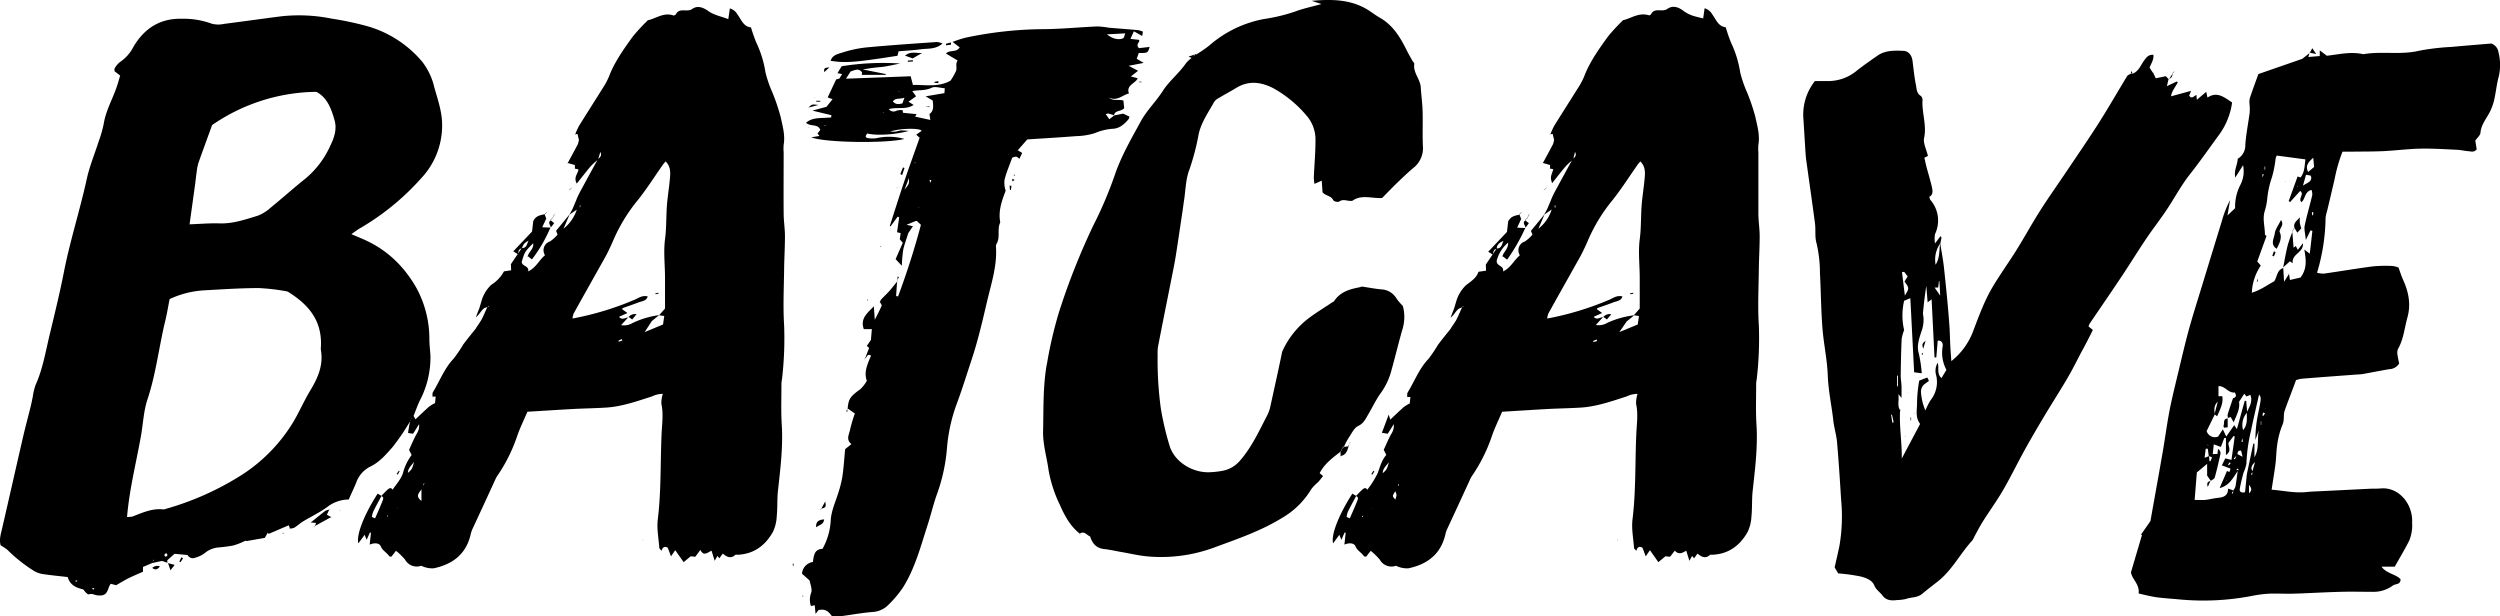 <svg id="Layer_1" data-name="Layer 1" xmlns="http://www.w3.org/2000/svg" viewBox="0 0 656.6 161.91"><title>batcave</title><path d="M135.08,171.56a58.48,58.48,0,0,1-4.59,6.72c-1.66,1.85-3.29,3.83-5.7,5a7.49,7.49,0,0,0-3.74,4.13c-.6,1.53-1.34,3-2,4.56a9.36,9.36,0,0,0-5.8,2.08c-1.93,1.38-4.11,2.41-6.15,3.64-.82.5-1.54,1.17-2.35,1.68a3.47,3.47,0,0,1-1.17.24l.06.06-.35-.93L98,201l-.22-.33L97,202.05l-4.87.85c-.06,0-.16-.14-.2-.12a17.76,17.76,0,0,1-3.31,1.29c-1.23.22-2.5.39-3.77.49a6.5,6.5,0,0,0-3.37,1.28,7,7,0,0,1-2.76,1.41,1.54,1.54,0,0,1-2-.7l-3.42-.32-1.9,1.68,0,.75.06-.06L70,208.1l-2.48.54,0-.63h.37l-.07-.26-.22.31c0,.06-.14.13-.13.18a1.49,1.49,0,0,0,.14.33L65,209.69v1.25c-1.22.54-2.5,1.07-3.74,1.68-1,.48-1.91,1.07-3.31,1.86l-1.4-.37a3.54,3.54,0,0,0-.47.78c-.61,2-1.22,2.46-3.15,2.24-.69-.08-1.27-.56-2.12-.25-.34.13-1.06-.73-1.48-1.29-1.86-.43-3.51-1.14-4.09-3.25-2.22-.26-4.44-.47-6.64-.8a6.51,6.51,0,0,1-2.27-.84,39.83,39.83,0,0,1-6.92-5.5A13.15,13.15,0,0,0,27.61,204c-.42-1.61.08-3,.41-4.49,1.87-8.09,3.69-16.2,5.56-24.29.62-2.67,1.36-5.31,2-8,.18-.72.31-1.46.47-2.19a16,16,0,0,1,.74-3.14c1.87-4.13,2.6-8.57,3.64-12.93,1.33-5.57,2.71-11.14,3.81-16.76,1.62-8.24,4.21-16.23,6-24.42.74-3.38,2.1-6.62,3.15-9.93a31.21,31.21,0,0,0,1.3-4.54c.56-3.59,2.45-6.69,3.54-10.08.28-.85.51-1.72.78-2.6L57.55,79.5c0-.25-.1-.57,0-.73a5.53,5.53,0,0,1,1.38-1.67,10.76,10.76,0,0,0,3.59-4.06c2.85-4.83,7-7.48,12.69-7.33A21.47,21.47,0,0,1,83.06,67a6.67,6.67,0,0,0,3.19.06c5-.64,10.05-1.35,15.08-2a43.12,43.12,0,0,1,13.16.6,84.53,84.53,0,0,1,9,1.88A29.35,29.35,0,0,1,138.35,77a17.37,17.37,0,0,1,3.16,6.69c.91,3.26,2.07,6.44,2.06,9.93a20.18,20.18,0,0,1-5.52,14,65.68,65.68,0,0,1-16,13.08c-.7.4-1.35.91-2.31,1.57,1.82.8,3.36,1.39,4.81,2.14A28.08,28.08,0,0,1,133,131a33,33,0,0,1,3.73,5.24,28,28,0,0,1,3.49,13.56c0,1.48.21,3,.28,4.45A24.27,24.27,0,0,1,137.7,166c-.64,1.34-1.12,2.75-1.67,4.13l.06,0-.5.49-.07.09-.5,1Zm-74.27,25a5.52,5.52,0,0,0,1.46-.13c2.61-1,5.16-2.19,8.07-1.86a2,2,0,0,0,.73-.16,75.44,75.44,0,0,0,18.67-8.15,43,43,0,0,0,14.86-14.85c1.54-2.65,2.78-5.48,4.36-8.11,2-3.29,3.45-6.64,2.77-10.59a3.36,3.36,0,0,1,0-.75c.41-7.18-3.49-11.28-8.43-14.42a1.77,1.77,0,0,0-.7-.27,54.46,54.46,0,0,0-7.17-.83c-4.81,0-9.62.33-14.43.6a24.69,24.69,0,0,0-9,2.29c-.4,2-.72,4-1.19,5.9-1.65,6.86-2.42,13.9-4.69,20.64-1,3.11-1.1,6.54-1.72,9.8C63.16,182.56,61.42,189.38,60.82,196.56Zm22.37-103c-1.19,3.3-2.43,6.65-3.61,10a13.44,13.44,0,0,0-.47,2.44c-.16,1-.26,2.1-.4,3.15-.49,3.59-1,7.18-1.46,10.55,2.74-.1,5.3-.33,7.86-.25,3.51.12,6.72-1,10-2a10.65,10.65,0,0,0,3.35-2.06c3.1-2.52,6.07-5.19,9.19-7.68a24,24,0,0,0,6.56-8.66c1-2,1.76-4.31,1.16-6.53-.84-3.1-2-6.2-4.85-7.62A49.06,49.06,0,0,0,83.18,93.61ZM71.1,206c-.23.25-.48.39-.48.54s.21.33.33.5c.17-.13.42-.23.47-.4S71.26,206.28,71.1,206Zm-18.83,9.38a2.84,2.84,0,0,0-.45-.17s-.11.11-.16.17c.11.08.21.22.32.23S52.17,215.45,52.27,215.36Zm-4.92-1.77.39-.2s0-.16-.08-.16a2.59,2.59,0,0,0-.39,0Z" transform="translate(-27.45 -60.78)"/><path d="M172,120.59a38.79,38.79,0,0,1-4.84,8.32L166,128l.07.07c.24-1.17,1.61-1.89,1.42-3.4-2.2,2.2-2.2,2.2-3,4.83-.06,1.29,2,1,1.68,2.57,2.07-1,2.84-2.94,4.42-4.26a2.41,2.41,0,0,1,1.3-3.61,10,10,0,0,0,2-1.8l-.39-1,3.59-4.37-1.64,3.81a10.49,10.49,0,0,0,3.49-5L177,117.16c.35-.64.73-1.27,1-1.92s.69-1.62,1-2.43c.27-.6.55-1.19.86-1.76q2.29-4.22,4.6-8.44c.56-.48,1.15-.95.66-1.92l-.6,2a19.22,19.22,0,0,0-1.89,1.71c-1.21,1.42-2.34,2.9-3.7,4.59-.92-1.64.32-2.57.45-3.71l-1-.24.06.06,0-1,.2-.31-.16.35-2-.57.06.06c.88-1.63,1.78-3.26,2.64-4.91a5.31,5.31,0,0,0,.3-1.12l.2-.3-.15.35-.41-1.69-.67.1.06.05a17.59,17.59,0,0,1,1-2.24c2-3.25,4.08-6.46,6.09-9.7a19.55,19.55,0,0,0,1.79-3.28c1.47-3.87,3.86-7.17,6.23-10.48a49.58,49.58,0,0,1,4-4.32c2-.37,4.18-2.21,6.8-1.21.25-.15.47-.2.53-.32.92-1.9,2.92-.45,4.27-1.41s2.78-.52,4.27.54,3.33,1.38,5.24,2.12l.41-2.82a3.37,3.37,0,0,1,2,1.59c1,1.34,1.55,3.19,3.55,3.4A39.48,39.48,0,0,0,226.1,72a28.09,28.09,0,0,1,2.39,7.77,31.35,31.35,0,0,0,1.85,5.36,53.46,53.46,0,0,1,2.14,6.36c.51,2.39,1.23,4.8.79,7.32a11.85,11.85,0,0,0,0,2c0,5.32-.05,10.64,0,16,0,2,.34,4,.34,6,0,2.89-.18,5.78-.22,8.67-.06,4.9-.31,9.82,0,14.71a91.87,91.87,0,0,1-.5,13.7c-.05.58-.2,1.15-.2,1.73,0,3.56-.14,7.13.08,10.68.37,5.86-.37,11.63-1,17.42-.24,2.22-.09,4.49-.32,6.71a10.57,10.57,0,0,1-1,4.05c-2,3.56-5,5.82-9.26,6-.22,0-.51-.06-.64.05-1.18,1.07-2.23.53-3.26-.36l-.91,1.24-.51-.61-.72,1.26-.82-2.64c-1,.4-2,1.62-2.94-.21L210.07,207l-1.22-.11L207,208.42l-2.21-3.14-1.11,1.62-.84-2.25c-.78-.45-1.34-.27-1.64.81-.25-.33-.57-.56-.59-.81-.18-2.48-.69-5-.4-7.44.92-7.47.66-15,1-22.45.11-2.64.53-5.27-.06-7.93a8,8,0,0,1,.38-2.6,6.55,6.55,0,0,0-2.86.67c-4,1.28-7.89,2.67-12.08,2.93-2.82.18-5.65.21-8.47.36-4.05.22-8.1.49-12.15.73-.95,2.23-2,4.33-2.73,6.51A42.72,42.72,0,0,1,158,185.86a5.64,5.64,0,0,0-.47.88q-3,6.56-6.06,13.12a7.75,7.75,0,0,0-.44,1.42c-1.23,5.12-4.8,7.74-9.68,8.76a6.55,6.55,0,0,1-3.26-.67,3.5,3.5,0,0,1-4.26-1.62,17.07,17.07,0,0,0-2.38-2.31L130.24,207c-.27-.07-.5-.05-.57-.15-.62-.95-1.73-1.41-2.21-2.58-.36-.89-1.64-1-2.92-.45l.34-3.1-.28-.08-.85,1.92-.53-1.32-1.64,2.25c-.59-2.23,1.46-7.45,5.06-13.07l1,.62c-.73,1.38-1.49,2.74-2.18,4.14a6.36,6.36,0,0,0-.34,1.4l-.16.14.1-.19.9.39c.69-1.58,1.38-3.12,2-4.68.18-.44.3-1-.41-1.16.63-.63,1.22-1.31,1.9-1.87.4-.32.91-.35,1.12.33l-.08.16v-.22c1-1.46,2.25-2.81,2.78-4.41a13.94,13.94,0,0,1,2.29-4.79l-.68-1.35c.55-1.18,1.17-2.68,1.94-4.1a4,4,0,0,0,.69-2.8l.23-.11-.16.18-1.65,2.6-1.32-.21.5-3-.06.07.5-1,.07-.09.5-.49-.06,0,.55,1-.12.12.06-.17c1.2-1.12,2.38-2.27,3.61-3.36a10.31,10.31,0,0,1,1.55-.93l.17-1.7H141l.05,0c0-.41-.07-.89.12-1.2,1.81-2.94,3-6.25,5.47-8.82a35.81,35.81,0,0,0,2.47-3.66c1.11-1.5,2.31-2.94,3.47-4.4l0,.23-.1-.16c.49-.74,1-1.44,1.45-2.22.57-1.08,1-2.21,1.54-3.31l.36-.12-.17-.2-.12.38c-1.51.07-1.76,1.61-3.11,2.65.36-.95.55-1.49.77-2,.3-.74.47-1.54.71-2.25a9.11,9.11,0,0,1,2.59-4.29,9.46,9.46,0,0,0,3.31-3.52l1.89-.28-.07-1.6,1.84-2.73,1-1.5c1.44,0,1.36-1.24,1.84-2-1.26.78-1.26.78-1.8,2.07-.89.15-.91.86-1,1.54l-1.25-.76,4.93-5.2.32-2.76c.73-1.44,1.9-1.53,3-1.79l-.06-.06.47,1.2-1.06,2.28,2.21.11Zm-22.47,33-.1.16,0-.23.23-.14Zm-15,31.43c1.13-1,1.13-1,1.67-2.93-.91,1.16-1.66,1.83-1.62,3l-.2.32Zm66.11-41.54-2,1.63L196.76,148l4.83-2,.32-2.23-1.36-.19,1.56-1.76c0-2.56,0-5.29,0-8,0-3.4-.43-6.85,0-10.19.41-3.06.27-6.1.52-9.14.18-2.15.53-4.29.73-6.43.16-1.69.38-3.43-1.1-4.89-.29.35-.51.59-.7.85-2.19,3.12-4.24,6.36-6.61,9.34a44.09,44.09,0,0,0-6.34,10.33c-.45,1.07-.94,2.13-1.45,3.17s-.93,1.76-1.42,2.63c-2.55,4.55-5.11,9.09-7.64,13.65a5.27,5.27,0,0,0-.29,1.3,78.33,78.33,0,0,0,16.46-5c1-.47,2-1.17,3.29-.79l0,0c-.34,1.17-1.45,1.2-2.33,1.53-1.39.53-2.8,1-4.2,1.51-.09,0-.13.21-.18.3l1.39,1-2.21,1c.8,1,1.68.18,2.53.15l-.05-.08-1.93,2.11a4.31,4.31,0,0,0,3-.55A23.57,23.57,0,0,1,200.64,143.53Zm-62.5,48.81v-3C137.36,190.43,136.56,191.1,138.14,192.35Zm52.77-42.07-.16-.39-.88.43.11.27Zm-52,37.4c-.17.21-.25.26-.25.31a2.2,2.2,0,0,0,.09.38Zm40.76-72.41.16,0,.06-.55-.16,0C179.75,114.91,179.73,115.09,179.71,115.27Zm-47.93,79.18.08-.12-.13,0Zm-2.35,1.91-.13-.18c-.05.05-.14.11-.14.16s.08.12.12.18Z" transform="translate(-27.45 -60.78)"/><path d="M440.62,102.67a19.22,19.22,0,0,0-1.89,1.71c-1.21,1.42-2.34,2.9-3.64,4.52-.45-1.51-.45-1.51.34-3.65l-.93-.22.06.06,0-1,.2-.31-.16.35-2-.57.06.06c.88-1.63,1.78-3.26,2.64-4.91a5.31,5.31,0,0,0,.3-1.12l.2-.3-.15.35-.41-1.69-.67.1.06.05a17.59,17.59,0,0,1,1-2.24c2-3.25,4.08-6.46,6.09-9.7a19.54,19.54,0,0,0,1.79-3.28c1.47-3.87,3.86-7.17,6.23-10.48a49.5,49.5,0,0,1,4-4.32c2-.41,4.2-2.17,6.86-1.25.2-.12.41-.17.47-.29.92-1.9,2.92-.45,4.27-1.41s2.83-.61,4.28.53A8.65,8.65,0,0,0,472,64.89c.84.28,1.72.46,2.77.73l.38-2.67a3.37,3.37,0,0,1,2,1.59c1,1.34,1.55,3.19,3.55,3.4A39.48,39.48,0,0,0,482.1,72a28.09,28.09,0,0,1,2.39,7.77,31.35,31.35,0,0,0,1.85,5.36,53.47,53.47,0,0,1,2.14,6.36c.51,2.39,1.23,4.8.79,7.32a11.84,11.84,0,0,0,0,2c0,5.32,0,10.64,0,16,0,2,.34,4,.34,6,0,2.89-.18,5.78-.22,8.67-.06,4.9-.31,9.82,0,14.71a91.85,91.85,0,0,1-.5,13.7c-.05.58-.2,1.15-.2,1.73,0,3.56-.14,7.13.08,10.68.37,5.86-.37,11.63-1,17.42-.24,2.22-.09,4.49-.32,6.71a10.57,10.57,0,0,1-1,4.05c-2,3.56-5,5.82-9.26,6-.22,0-.51-.06-.64.05-1.18,1.07-2.23.53-3.26-.36l-.91,1.24-.51-.61-.72,1.26-.83-2.66c-.95.62-2,1.16-3,0L466.07,207l-1.22-.11L463,208.42l-2.21-3.14-1.11,1.62-.84-2.25c-.78-.45-1.34-.27-1.64.81-.25-.33-.57-.56-.59-.81-.18-2.48-.69-5-.4-7.44.92-7.47.66-15,1-22.45.11-2.64.53-5.27-.06-7.93a8,8,0,0,1,.38-2.6,6.55,6.55,0,0,0-2.86.67c-4,1.28-7.89,2.67-12.08,2.93-2.82.18-5.65.21-8.47.36-4.05.22-8.1.49-12.15.73-.95,2.23-2,4.33-2.73,6.51A42.72,42.72,0,0,1,414,185.86a5.65,5.65,0,0,0-.47.88q-3,6.56-6.06,13.12a7.75,7.75,0,0,0-.44,1.42c-1.23,5.12-4.8,7.74-9.68,8.76a6.54,6.54,0,0,1-3.26-.67,3.5,3.5,0,0,1-4.26-1.62,17.09,17.09,0,0,0-2.38-2.3L386.24,207c-.27-.07-.5-.05-.57-.15-.62-.95-1.73-1.41-2.21-2.58-.36-.89-1.64-1-2.92-.45l.34-3.1-.28-.08-.85,1.92-.53-1.32-1.64,2.25c-.59-2.23,1.46-7.45,5.06-13.07l1,.62c-.73,1.38-1.49,2.74-2.18,4.14a6.37,6.37,0,0,0-.34,1.4l-.16.14.1-.19.9.39c.69-1.58,1.38-3.12,2-4.68.18-.44.3-1-.41-1.16.63-.63,1.22-1.31,1.9-1.87.4-.32.91-.35,1.12.33l-.08.16v-.22a24.56,24.56,0,0,0,2.79-4.41c.62-1.64,1-3.37,2.27-4.8l-.68-1.35c.55-1.18,1.17-2.68,1.94-4.1a4,4,0,0,0,.69-2.8l.23-.11-.16.18-1.65,2.61-1.53-.25,1.79-4.78.43,1.41-.12.12.06-.17c1.2-1.12,2.38-2.27,3.61-3.36a10.31,10.31,0,0,1,1.55-.93l.17-1.7H397l.05,0c0-.41-.07-.89.12-1.2,1.81-2.94,3-6.25,5.47-8.82a35.81,35.81,0,0,0,2.47-3.66c1.11-1.5,2.31-2.94,3.47-4.4l0,.23-.1-.16c.49-.74,1-1.44,1.45-2.22.57-1.08,1-2.21,1.54-3.31l.36-.12-.17-.2-.12.38c-1.51.07-1.76,1.61-3.11,2.65.36-.95.55-1.49.77-2,.3-.74.47-1.54.71-2.25a9.41,9.41,0,0,1,2.59-4.29c1.29-1,2.7-1.83,3.25-3.51l2-.29-.07-1.6,1.84-2.73,1-1.5c1.44,0,1.36-1.24,1.82-2-.95.41-1.78.92-1.78,2.08-.89.15-.91.86-1,1.54l-1.25-.76,4.93-5.2.32-2.76c.73-1.44,1.9-1.53,3-1.79l-.06-.06.47,1.2-1.05,2.28,2.22.11-.07-.06a48.78,48.78,0,0,1-4.79,8.36L422,128l.07.07c.26-1.16,1.56-1.91,1.47-3.57a9.2,9.2,0,0,0-3,4.76c-.07,1.54,2,1.2,1.67,2.82,2.07-1,2.84-2.94,4.42-4.26a2.41,2.41,0,0,1,1.3-3.61,10,10,0,0,0,2-1.8l-.39-1,3.59-4.37-1.64,3.81a10.19,10.19,0,0,0,3.49-5.05L433,117.16c.35-.64.73-1.27,1-1.92s.69-1.62,1-2.43c.27-.6.55-1.19.86-1.76q2.29-4.22,4.6-8.44c.56-.48,1.15-.95.66-1.93Zm-35.06,51-.1.16,0-.23.23-.14Zm-15,31.43c1.13-1,1.13-1,1.67-2.93-.91,1.16-1.66,1.83-1.62,3l-.2.32Zm58-41-.05-.08-1.93,2.11a4.31,4.31,0,0,0,3-.55,23.57,23.57,0,0,1,7.09-2l-2,1.63L452.76,148l4.83-2,.32-2.23-1.36-.19,1.56-1.76c0-2.56,0-5.29,0-8,0-3.4-.43-6.85,0-10.19.41-3.06.27-6.1.52-9.14.17-2.15.53-4.29.73-6.43.16-1.69.38-3.43-1.1-4.89-.29.35-.51.59-.7.85-2.19,3.12-4.24,6.36-6.61,9.34a44.09,44.09,0,0,0-6.34,10.33c-.45,1.07-.94,2.13-1.45,3.17s-.93,1.76-1.42,2.63c-2.55,4.55-5.11,9.09-7.64,13.65a5.27,5.27,0,0,0-.29,1.3,78.33,78.33,0,0,0,16.46-5c1-.47,2-1.17,3.29-.79l0,0c-.34,1.17-1.45,1.2-2.33,1.53-1.39.53-2.8,1-4.2,1.51-.09,0-.13.21-.18.3l1.39,1-2.22,1C446.79,144.94,447.68,144.09,448.52,144.06Zm-54.64,47.88c.4-1.19.4-1.19,0-2.19C393.09,191.07,393.09,191.07,393.88,191.94Zm53-41.62-.14-.42-.92.4.09.27Zm-52.17,38.06h.13v-.55h-.13Zm41.18-73.71h-.15v.54H436Zm-48.14,79.79.08-.12-.13,0Zm-2.51,2.06c.05,0,.14-.1.15-.15s-.08-.12-.12-.18-.14.1-.14.16S385.24,196.46,385.27,196.51Z" transform="translate(-27.45 -60.78)"/><path d="M587.56,80.13c1.61-.62,2.11-2.21,3-3.43.6-.79,1.1-1.63,2.46-1.52.15,1.24-.56,2.19-1,3.38l1,1.52.05.05.58,1.21,2.64-.55.78.85-.07-.07-.44,1.84,2.59-1.23.29.25c-.48.8-1,1.59-1.43,2.42a6.79,6.79,0,0,0-.39,1.31l-.06-.06,5.36-1.46-.51,1.25c.65,1,1.23.16,1.89-.19l.13,1.29,2.46-2.09.33,1.52c2.49-1.71,4.35-.13,6.47,1.27A18.61,18.61,0,0,1,610.4,96c-2.6,3.53-5.09,7.14-7.81,10.58-2.17,2.76-3.82,5.82-5.72,8.74s-3.86,5.37-5.71,8.11c-2.18,3.23-4.22,6.56-6.38,9.81-2.8,4.2-5.67,8.36-8.5,12.54a4.16,4.16,0,0,0-.3.73l1.14.93c-1,2-2,4-3.08,5.92-1.15,2.2-2.25,4.43-3.5,6.57-2,3.43-4.16,6.77-6.2,10.18-1.79,3-3.55,6-5.24,9.06-1.88,3.4-3.57,6.92-5.53,10.28-1.66,2.86-3.61,5.55-5.38,8.35-.79,1.26-1.46,2.59-2.18,3.89a5.43,5.43,0,0,1-.6,1.09c-3.09,3.35-5.16,7.56-8.75,10.49-1.41,1.15-2.89,2.21-4.27,3.4s-2.92.88-4.35,1.42a11.3,11.3,0,0,1-2.39.29c-1.48.21-2.87.08-3.81-1.22-.66-.91-1.65-1.45-2.13-2.63-.57-1.4-2.21-2-3.58-2.34a46.1,46.1,0,0,0-5.89-.81l-.94-1.57c.45-2,.89-3.86,1.27-5.73A45.8,45.8,0,0,0,511,192c-.31-5-.63-10.08-1.07-15.1-.18-2-.81-3.9-1-5.88-.45-3.86-1.28-7.65-1.43-11.57-.15-4.2-1.09-8.37-1.41-12.57-.37-4.8-.39-9.62-.65-14.43a34.09,34.09,0,0,0-.91-7.85c-.47-1.61-.17-3.43-.39-5.13-.73-5.59-1.55-11.17-2.32-16.76-.11-.82-.16-1.65-.21-2.47-.17-2.65-.33-5.3-.49-7.95a14.19,14.19,0,0,1,3-10.22c1.2,0,2.44,0,3.68,0a11.76,11.76,0,0,0,7.52-2.9c1.7-1.31,3.47-2.55,5.24-3.78,2-1.41,4.41-1.35,6.73-1.26,1.45.05,2.27,1.14,2.47,2.68.27,2.12.47,4.25.9,6.33.2,1,.15,2.18,1.29,2.84a1.43,1.43,0,0,1,.43,1.13c-.2,3.31,1.14,6.51.42,9.91-.29,1.37.61,3,1,4.73l-.93.44c.18.81.35,1.67.58,2.53.48,1.82,1.06,3.62,1.45,5.46.17.82.24,1.79-.74,2.29a3.06,3.06,0,0,0,.28.8,8.28,8.28,0,0,1,1.22,9,7.38,7.38,0,0,0,0,2.45l1.45-1.91c.11.17.25.29.24.38-.07.49-.18,1-.27,1.46a7.39,7.39,0,0,0-1.26,5.66c1.18-1.9.9-3.88,1.2-5.71.34,2.17.76,4.34,1,6.52.51,4.77,1,9.55,1.36,14.34.18,2.07.19,4.15.3,6.22.06,1.23.17,2.45.27,3.95a18.25,18.25,0,0,0,5.82-8.12c3.78-10.07,4.42-10.59,10.12-19.23,2.59-3.93,4.8-8.11,7.33-12.09,2.3-3.63,4.81-7.13,7.2-10.71,2.81-4.19,5.68-8.34,8.38-12.6,2.53-4,4.86-8.07,7.31-12.1.18-.3.63-.43.95-.64l0,0h.6Zm-61,88.52-.07-.07c-.25,4.2.51,8.37.44,12.63l4.82-9.09c-1.4-1.89-.74-3.87-.81-5.73a38.71,38.71,0,0,1,.57-5.64l2.12-.83.44.89-1.07.8-.13-.18.19.12a2.55,2.55,0,0,0-1.07,2.38,14.8,14.8,0,0,0,1.14,4.66,18.21,18.21,0,0,1,1.36-2.69,7.59,7.59,0,0,0,1.47-6.56,4.13,4.13,0,0,1,.4-3.27c.45,1.27-.34,2.84,1,4l1.3-2.15a9.53,9.53,0,0,1-1-6.11c.17-.85-.22-1.63-1.28-1.58l-.38,4.44h-.47l-.76-15.27-1.05.78-.34-4.33c-.39,2.38-.65,4.75-.88,7.12a4.4,4.4,0,0,0,.12,1,8.87,8.87,0,0,1-.57,4c-.57,1.78-1.25,3.63-.64,5.68a35.66,35.66,0,0,1,.77,5.16l-2-.25-1-19.47-1.63.69a17.05,17.05,0,0,0,0,7.7,10.73,10.73,0,0,0-.65,2.36c-.15,3.18-.2,6.37-.25,9.56,0,.89.17,1.78.21,2.68s0,2,0,3.2l-.83-1C526.3,166,525.62,167.38,526.59,168.65Zm1-36.48-.57.08.75,6.15c1.19-1.92,1.19-1.92-.09-3.68l.83-1.34Zm8,4.14,1.47,2.11-.22-3.84-.12.07-.2,1.65Zm-9.63,23.12h-.23v2.82h.23Zm-1.48,12.37.35-.11-.45-2-.22,0Z" transform="translate(-27.45 -60.78)"/><path d="M341.54,75.14A33.42,33.42,0,0,0,345,72.78a30.35,30.35,0,0,1,14.39-7,46.21,46.21,0,0,0,8.13-1.94c2.26-.86,4.67-1.34,7-2L371.94,61c5.49-.49,10.86-.42,15.59,2.91.82.57,1.64,1.14,2.51,1.64,3.41,2,5.26,5.21,6.94,8.58.44.88.94,1.74,1.42,2.6.16.29.54.59.5.84-.36,2.31,1.57,4,1.7,6.14s.42,4.15.48,6.22c.09,3.07-.06,6.15.08,9.21a6.56,6.56,0,0,1-2.45,5.7c-1.46,1.22-2.84,2.54-4.21,3.86s-2.67,2.68-4.05,4.08c-2.61.19-5.42-1-7.8.73-1.23.23-2.37-.64-3.5.23a1.61,1.61,0,0,1-1.52-.35c-.56-1.25-2-1.12-2.83-2.11l-.21-3.06-1.91.86a12.07,12.07,0,0,1-.17-1.68c.14-3.29.45-6.57.44-9.86a9.56,9.56,0,0,0-2.37-6.42,31.13,31.13,0,0,0-8.8-7.22c-3.14-1.58-6.29-2-9.48-.13-1.63,1-3.3,1.88-4.92,2.85a3,3,0,0,0-1.09,1c-1.47,2.68-3.27,5.17-4,8.27a63.25,63.25,0,0,1-2.43,9.36c-1,2.5-1,5.36-1.42,8.07-.14.9-.25,1.8-.38,2.7-.6,4-1.18,8-1.81,12-.3,1.88-.69,3.75-1.06,5.62-1.19,6-2.41,12-3.58,18.08a11.27,11.27,0,0,0-.12,2.24,94,94,0,0,0,.85,14.17,76.82,76.82,0,0,0,2.27,9.66c1.31,4.43,6.3,7.35,10.92,7a22.64,22.64,0,0,0,3.22-.4,7.9,7.9,0,0,0,4.39-2.65c3.1-3.56,5-7.79,7.16-11.93a9.86,9.86,0,0,0,.81-2.35c1-4.53,2-9.07,2.95-13.61a4.11,4.11,0,0,1,.27-1,22.7,22.7,0,0,1,6.58-8.3c2-1.54,4.22-2.88,6.35-4.3.21-.14.48-.23.61-.42,1.56-2.37,4-3.09,6.59-3.59a4.46,4.46,0,0,0,.67-.2c1.92.28,3.56.61,5.21.75a4.88,4.88,0,0,1,3.88,2.37c.45.68,1,1.27,1.68,2a11.14,11.14,0,0,1-.21,6.44c-1,3.52-1.85,7.07-2.83,10.59a17.93,17.93,0,0,1-2.76,5.82c-1.26,1.74-2.18,3.72-3.28,5.58-.69,1.18-1.2,2.38-2.68,3.08-1.07.51-1.71,2-2.46,3.07a21.29,21.29,0,0,0-1.17,2.18l.07-.07-.58.57.06-.06-.55,1.1.07-.09c-2.07,1.61-4.22,3.14-5.54,5.68l.9.76c-.39.48-.78,1-1.24,1.54a12.47,12.47,0,0,0-1.85,1.89,21.44,21.44,0,0,1-7.64,7.54c-5.64,3.49-11.86,5.58-18,7.85a40.18,40.18,0,0,1-16.94,2.32c-2.47-.18-4.92-.78-7.37-1.2-1.47-.25-2.92-.6-4.39-.76-2-.21-3.12-1.29-3.75-3.33-.82-.21-1.47-1.62-2.82-.67l.06-.08c-2.49-2-3.91-4.64-5.15-7.46a34.62,34.62,0,0,1-3-9.17c-.46-3.42-1.52-6.71-1.44-10.29.11-5,0-9.93.58-14.87.12-1,.26-2,.46-2.95a106.53,106.53,0,0,1,3.32-14,181.73,181.73,0,0,1,8.74-22,106.54,106.54,0,0,0,5.75-13.48c1.7-5,4.34-9.51,6.83-14.08,1.53-2.81,3.95-5.13,5.69-7.85s4.35-4.73,6.17-7.4a9.09,9.09,0,0,1,1.62-1.46l-.08.07.58-.59-.08.09.59-.58Z" transform="translate(-27.45 -60.78)"/><path d="M616.59,104.14l-2.08,3.28c-.37-2,.6-3.33.65-4.93a4.1,4.1,0,0,0,2-3.69c.2-2.81.76-5.58,1.14-8.38a14.37,14.37,0,0,0,0-2,5.72,5.72,0,0,1,0-1.72c.75-2.28,1.59-4.52,2.29-6.47l11.53-4,2-1.58-.06-.07-.35,1.17,3-.25V74l1.85,1.42c3.14-.34,6.33-1.16,9.58-.4,4.85-.86,9.8.25,14.66-.91a60.78,60.78,0,0,1,8.42-1c3.55-.33,7.11-.61,10.56-.9a2.87,2.87,0,0,1,1.87,2.29,13.23,13.23,0,0,1,0,6.65c-.5,1.92-.68,3.92-1.13,5.86a13.83,13.83,0,0,1-1.18,3.25c-.91,1.75-2.25,3.27-2.42,5.4-.05.64-.78,1.22-1.36,2.06l.37,2.26c-.63.87-1.43.58-2.14.52-1-.08-2-.33-3-.38-3.21-.15-6.42-.36-9.63-.3s-6.45.49-9.68.65c-2.74.13-5.48.1-8.23.14-.83,0-1.65,0-2.56,0a40.77,40.77,0,0,0-2.08,7.22c-.65,2.83-1.32,5.66-2,8.48a8.26,8.26,0,0,0-.37,1.7A52.08,52.08,0,0,1,636,132.41a7,7,0,0,0,1.77.24c4.28-.61,8.54-1.34,12.82-1.9a34.88,34.88,0,0,1,5.23-.11,5.89,5.89,0,0,1,1.57.41c.45,1.2.72,2.11,1.11,3,1.51,3.25,2.23,6.55,1.23,10.13-.78,2.79-1,5.74-2.51,8.32a3,3,0,0,0-.05,1.69c.08.73.28,1.45.4,2.05a3.16,3.16,0,0,1-2.62,1.5c-2.37.41-4.72.88-7.09,1.3a14.87,14.87,0,0,1-1.49.11c-4.81.36-9.62.71-14.42,1.1a8.12,8.12,0,0,0-1.48.37c-1,2.82-2.09,5.44-3,8.11-.36,1.12,0,2.35-.53,3.57a20.89,20.89,0,0,0-1.36,5c-.3,1.79-.28,3.64-.51,5.45-.27,2.13-.66,4.25-1,6.65,3.08.22,6.06.94,9.14.61,1.32-.14,2.66-.17,4-.24l12.95-.64c.83,0,1.67,0,2.5-.06,4.72-.48,8.59,4,8.31,9.07a12.28,12.28,0,0,1,0,1.45,11.48,11.48,0,0,1-.72,3.09c-1.14,2.3-2.48,4.5-3.84,6.93h-3.48c1.39,1.89,3.72,1.91,5,3.3,0,1.53-1.34,1.14-2,1.64a8.53,8.53,0,0,1-5.12,1.67c-2.9,0-5.81-.09-8.71,0-4.07.1-8.14.36-12.21.48-2.16.07-4.32-.08-6.47,0a32.92,32.92,0,0,0-4.68.62,67.16,67.16,0,0,1-19.13.87c-1.91-.18-3.82-.28-5.72-.54-1.54-.21-3.06-.61-4.76-1,.35-2.41-1.75-3.71-2-5.58l2.89-9.78-.27-.09,2.49-3.56c1.09-6.14,2.19-12.18,3.24-18.23.62-3.6,1.09-7.23,1.78-10.82.67-3.42,1.52-6.8,2.33-10.19.89-3.71,1.75-7.44,2.76-11.12,1.06-3.84,2.28-7.64,3.44-11.45q2.58-8.45,5.18-16.9a27,27,0,0,1,2.18-5.57l-.67,4,2-1.9a12.45,12.45,0,0,1,1.5-6.35,7.86,7.86,0,0,0,.56-5.06l.09-.12Zm5,5.54-.29.27.23-.33.1-.15Zm-5,66-.48,1.09.34.1.07-1.25.17-.16Zm4.92-68.12.51-.94-.33-.14-.11,1.14-.08.16Zm-5.41,71.6c-.79-.15-1,.31-1,1l-1,1.08.33.2L615,180l1.44.75-.41-1.71.16-.3Zm2.92,5.41.69-2.43c-.78.73-1.32,1.53-.61,2.49l-.47.73.33.13Zm-11.38-4,.09,1.32.29,0,.4-1-.86-.33-.26-1.92-.54,0-.3,2.38Zm4.92-10,.07.07a2.62,2.62,0,0,1-.11-1c.42-1.39.9-2.75,1.4-4.26.62-.17,1.12-.56.45-1.53-1.66.25-2.47-1.72-4.26-1.66v2.65h1c.32,1.94-.63,3.52-1.35,5.28l-.69-.55.85-3.28c-1.07,1-.93,2.16-.78,3.33L607,174a2.29,2.29,0,0,0,3,1.46l1.26-1.92.89,1.9,2.1-3,.7,1.06,2.06-7.47.39.07.25,3a4.84,4.84,0,0,0-1.07,4.65c1.33-1.61.89-3.22,1-4.72.65-1.43,1.61-2.81.89-4.55l-1,.44-.58-.73-1.38,2.13c.3,1.91-.65,3.45-1.41,5.39l-.78-1.41Zm1.47,19a4,4,0,0,0,.54-1c.22-1.25.37-2.51.6-4.1-1.29,1.9-2.2,3.85-4.76,4.5l1.94-4.5.63.29.3-.9L611,183l.9-1.83,1.62.4.86-6.16-.3-.13-1.35,1.82c-.07,1,.94,2.12-.66,3.2v-4.49l-.43,0-.9,2.35-1.87-.68-.26,2.57,1.24-.06.13-1.3a1.32,1.32,0,0,1,.66,1.26c-.45,2.09-.93,4.18-1.51,6.24-.1.37-.69.61-1.05.9l.05.05-1-1.46V182.6l-2.7,2.26-.58,7.22c1,0,1.88.07,2.76,0,1.07-.11,2.12-.4,3.18-.52,1.45-.16,2.8-.37,2.86-2.46l1.4.51-.46.7.29.13Zm14.6-56.84,0-.06.25,1.64,2.78-.64c1.84-2.45,1.41-4.83,1-7.35l1.43,1.1.68-6-.49-.13-1.23,2.51c-.15-1.69-.5-2.77-.3-3.75.56-2.71,1.37-5.38,2-8.07a3.82,3.82,0,0,0-.2-1.32c-1.85.45-1.6,2.37-2.64,3.22-1-.94.89-2.12-.35-2.95l-2.63,2.91-.38-.24,2.34-6.47.77.26c1.1-1.38,1.05-3,1.29-4.75l-7.52-1a3.72,3.72,0,0,0-.3.7,30.13,30.13,0,0,1-1,5.08,23.88,23.88,0,0,0-1.21,5.53,16.2,16.2,0,0,1-.61,3.11c-.72,2.11,0,4.19,0,6.28,0,.17.34.33.42.41l-2.43,6.7.92,1.09a13.69,13.69,0,0,0-2.35,7.12c2.3-.69,4-2,5.88-3,.82-1.17.65-3,2.44-3.49l-.07-.06.22,3.67Zm-7.82,40.7-1,2.9a32.88,32.88,0,0,1,.56-6.14c1-4.92,1.05-4.91.4-5.78-.22,1-.44,1.9-.65,2.83-.48,2.17-1,4.35-1.44,6.53a43.76,43.76,0,0,0-1.23,8.79,10.57,10.57,0,0,1-.75,2.34c-.38,1.42-.76,2.85-1,4.3-.11.62.29,1.12,1.39.86l.46-4.66,1.71-8.12h.3v3.6C620.94,178.48,620.17,175.83,620.78,173.38ZM635,102.22c-1.24,1.1-2.19,2.12-1.33,3.72l1.56-1.31Zm-2.71,7.33c1.26-.87,2.59-1.06,2.07-2.64l-1.25-.23Zm-14.16,80.8c.8-.76.73-1.34,0-2.22Zm4.21-21-.51-.23-.18.8.25.09Zm-1.12,3h.12v-.91h-.12Zm1-67h.15v-.84h-.15Zm-8.92,77.16-.27-.31-.41.64.19.14Zm21.71-66-.39,0,.12.8.22,0Zm-27.69,61,0,.36s.08,0,.08-.07A2.23,2.23,0,0,0,607.32,177.36Zm8.38,5c-.25.07-.13,0,0,0Zm-.22,1.76-.34-.44-.37.35Zm15.37-74.65s-.11,0-.11,0,0,.22.07.33Zm-18.54,77.3-.1.15.17,0Zm2-12.53-.07.13h.12Zm8.13-6.37-.12-.1,0,.17Z" transform="translate(-27.45 -60.78)"/><path d="M254.59,155.1l1.12-2.94-.6-.53,1.08-1.57.24-2.83h-2.1c-1.07-2.88,1.11-4.36,2.62-6l.26,3.54c.75-1.52,1.34-2.59,1.79-3.71.09-.23-.31-.66-.49-1l.06.06a2.14,2.14,0,0,1,.28-.66c.75-.8,1.56-1.54,2.28-2.36s1.31-1.63,2-2.44l-.06-.05-.27,3.93.52.09c2.3-6.19,4.33-12.47,6-18.81l-1.07-1c-.12,0-.21-.05-.28,0l-2.43,1,1.69.37L266,122c-.53,1.74-1.06,3.08-1.34,4.46a36.39,36.39,0,0,0-.35,4.12l-1.64-1.74,1.89-4.29-.79-.93L264,122l-.95-.23.56-3.91-.4-.18-1.86,2.55-.22-.06c1.25-3.86,2.46-7.73,3.76-11.58s2.69-7.66,4.09-11.63l-.91-.81,1.43-1c-.28-.76-5.65-.73-8.25.19a10.15,10.15,0,0,0,1.4,0c.49-.05,1-.28,1.46-.3a17.85,17.85,0,0,1,2,.13c-3.55,1-8.52,1.28-10.91.66l-.43.73c.17.22.26.44.37.45a7.52,7.52,0,0,0,2.46.07,14.82,14.82,0,0,1,7.37.19c-4.52,1.22-21.08,1-24.43-.43l2.13-.35-.51-.66.73-.93c-.63-1.71-2.57-.77-3.75-1.88,1.58-1.34,3.38-1.19,5.11-1.3l1.49-.09.06-.6-5-1.2,3.72-1,1.59-2-1.28-.46,2.25-4.78-.06.06.86-.22.75-1.2L247.4,80l1.1-1.82a68.77,68.77,0,0,1,15.38-.72c-1.6.31-3.19.7-4.81.91a44.69,44.69,0,0,0-5,.66l6,1.19v.22h-6.28l.07-.64c-.93-1.27-2-.54-3-.25l-1.23,1.9,17-.64.59,2.28c3.11-.08,6.65.69,9.87-1.12a17.66,17.66,0,0,0,1.47-2.59c.3-.83-.26-1.79.41-2.7l-3.06-1.83c.9-1.07,2.73-.17,3.6-1.63l-1.87-1.43A28.54,28.54,0,0,1,281,70.69a101.39,101.39,0,0,1,20-2.25c4.9,0,9.79-.51,14.7-.72a23.3,23.3,0,0,1,3,.34c2.54.22,5.09.4,7.63.63a7,7,0,0,1,1.29.39l-.18,1.15L325.25,69l-.9,2,2.24.24c0,.11.14.26.1.34-.26.57-.88,1.09-.09,1.85l2.79-.33c-.48,1.61-.48,1.61-2.86,1.6L326,76.22l1.83,1.08-3.94.76,2.46,1.31-1.89,1.49,1.8.47c-.57,1.4-3.13,1.78-2.3,4-1.62.32-3.09,2.16-5.28,1.06,1.12,1,2.38.41,3.82.79l.21,2c-.89,1-2.42.48-2.68,1.88-.5-.16-1-.35-1.51-.47-.19,0-.42.1-.65.17l.92,1.33,1.31-1,2.35-.46,1.63.77c-.08.24-.08.52-.23.68a9.05,9.05,0,0,1-1.6,1.57,4.69,4.69,0,0,1-2.21.93,14.55,14.55,0,0,0-5,1.15,17.4,17.4,0,0,1-4.89.8c-4.39.35-8.8.6-12.89.87l-2.51,2.84,1.16.72-.72,1.53c-.32-.22-.6-.56-.9-.57a2.77,2.77,0,0,0-1,.3c-.73,2-1.53,3.84-2,5.74a6.29,6.29,0,0,0,.29,2.89c-1,2.66-2,5.36-1.42,8.34-.9,1.79.09,3.92-1,5.68a1.29,1.29,0,0,0-.13.73c.34,5-1.24,9.65-2.35,14.4-1.21,5.17-2.41,10.34-4.09,15.39-1.29,3.87-2.48,7.77-3.91,11.58a43.87,43.87,0,0,0-2.51,11.41,46.16,46.16,0,0,1-2.54,11.92c-1,2.72-1.65,5.58-2.55,8.35-1.82,5.61-3.29,11.37-6.47,16.42a28.36,28.36,0,0,1-4,4.72,6.19,6.19,0,0,1-4,1.72c-2.79.23-5.56.75-8.34,1.11a19,19,0,0,1-2.31,0c-.74-.93-1.43-2.06-3.53-1.61l-.78,1-.22-2.27-1,.2a5.11,5.11,0,0,1,.06-3.46c.36-.93-.25-2.24-.4-3.24l-2-1.78a3.34,3.34,0,0,1,2.87-3.08c.2-1.63.37-3.4,2.51-3.44a17.24,17.24,0,0,0,2.18-7.82c.23-2.37,1.19-4.43,1.88-6.62a29.82,29.82,0,0,0,1.16-4.54c.35-2.35.49-4.73.73-7.22l1.65-1.33c-1.54-1.18-.57-2.58-.35-3.82a36.48,36.48,0,0,1,1.25-4.2L250,168l.08.06c.24-2.59.64-3.09,3.4-5.13a9.48,9.48,0,0,0,1.63-2.12c-.59-1.85-.39-3.25,1.11-6.6-1.05-.77-1.07.64-1.67.79Zm21-71.14c-1.25-.08-2.57-.56-3.45-.13-1.67.81-3.4.54-5.09.87l1,1.37-2,1.42,1.35.85c-2,1.34-4.25.48-6.5,1.09a1.51,1.51,0,0,0,2,.43,4.07,4.07,0,0,1,1.61-.14,5,5,0,0,1,.09.68l3.59.36-.4.65,4,.87-.22-1.56c1.21-.83,1-2.21.84-3.55l-1.85-1.09,4.93-.84Zm42.6-14.16c1.49,1.27,3.29,1.54,4.27,1,.24-.13.28-.62.54-1.26ZM265,86.42c-1.18.5-2.27-.06-3.05,1,.81.94,1.66.7,2.51.52Zm0,24.21c1.24-1.57,1.24-1.57,1.18-3.08Zm7.08-2.52-.48-.1.15.8Zm-8.39-23.22s0-.1-.05-.1l-.35.06Zm-4.37,5.39s0,.1.05.1l.34-.06Zm-14.65,3.54-.82-.05v.1Zm23.17,9.78,0-.23s-.13,0-.13.07a1,1,0,0,0,0,.23Zm.92,11.87.1-.17-.17,0Z" transform="translate(-27.45 -60.78)"/><path d="M263.46,74.25l-.3,1.18c-11.17,1.75-13.73,1.94-17.55,1.32.45-1.52,1.88-1.79,3-2.14a31.38,31.38,0,0,1,6.32-1.37c6.2-.58,12.43-1,18.64-1.43a5.25,5.25,0,0,1,1.42.4c-1.82,1.61-3.88,1.26-5.74,1.52S265.44,74.08,263.46,74.25Z" transform="translate(-27.45 -60.78)"/><path d="M110.57,198.12,109,198l0,.05c1.29-1,2.56-2.09,3.87-3.09a3.53,3.53,0,0,1,1.14-.35l-.06-.06-.65,1.43,1.24.65-.07-.06L110,199l.07.07.43-1,.25-.3Zm1.22-.68.09-.11-.14,0Z" transform="translate(-27.45 -60.78)"/><path d="M265.14,75.4c1.56-1.34,3.09-.53,4.5-.71l-2.5,1.43Z" transform="translate(-27.45 -60.78)"/><path d="M241.79,199.27c-.11-1.51.7-2,2.12-2.07C243.77,198.59,242.49,198.69,241.79,199.27Z" transform="translate(-27.45 -60.78)"/><path d="M380.53,178.12l.95-.09.13.11c-.33,1.12-.72,2.19-2.08,2.42l0,0,0-1-.07.09.55-1.1-.06.06.58-.57Z" transform="translate(-27.45 -60.78)"/><path d="M69.44,209.53c-.7,1-1.31.95-2,.41A1.91,1.91,0,0,1,69.44,209.53Z" transform="translate(-27.45 -60.78)"/><path d="M71.48,208.65l1.84.49-1.1,1.42-.68-2Z" transform="translate(-27.45 -60.78)"/><path d="M243.06,194.58l1.13-2.11c.25,1.52.25,1.52-1.19,2Z" transform="translate(-27.45 -60.78)"/><path d="M243.95,79.72c-.32-1.39.67-1.08,1.34-1.26Z" transform="translate(-27.45 -60.78)"/><path d="M242.41,88.35l-2.65.67C240.73,88.13,240.73,88.13,242.41,88.35Z" transform="translate(-27.45 -60.78)"/><path d="M263.91,106.49l.7-1.73.4.14-.62,1.87Z" transform="translate(-27.45 -60.78)"/><path d="M428.13,120.66c0-.68-1-1.32-.08-2l-.06-.06,1,.81-.92,1.22Z" transform="translate(-27.45 -60.78)"/><path d="M172,118.57l1,.82-.93,1.2.08.06c0-.68-1-1.32-.08-2Z" transform="translate(-27.45 -60.78)"/><path d="M634.09,74.66l.67-1.22,1,1.54L634,74.59Z" transform="translate(-27.45 -60.78)"/><path d="M277.25,72.5l-1.3.19-.1-.39,1.31-.38Z" transform="translate(-27.45 -60.78)"/><path d="M75.52,207.42l-.64,1-.32-.16.52-1.12Z" transform="translate(-27.45 -60.78)"/><path d="M597.08,81.62l1-1.53L598,80a1.26,1.26,0,0,1-1,1.52Z" transform="translate(-27.45 -60.78)"/><path d="M131.63,185.25l.57-.85.21.11-.48.92Z" transform="translate(-27.45 -60.78)"/><path d="M388.39,184.64l-.53.81-.24-.16.54-.87Z" transform="translate(-27.45 -60.78)"/><path d="M340.6,76.08l-1-.42,1.45-.53-.05-.06,0,.57.08-.09-.58.59Z" transform="translate(-27.45 -60.78)"/><path d="M293.11,109.58l-.16,1.09h-.26l-.07-1.13Z" transform="translate(-27.45 -60.78)"/><path d="M267.22,76.94l-1.34.07,0-.32,1.34-.08Z" transform="translate(-27.45 -60.78)"/><path d="M263.11,134.65l.08-1.23.35.11L263,134.6Z" transform="translate(-27.45 -60.78)"/><path d="M293.32,108.42v-.68l.64.3Z" transform="translate(-27.45 -60.78)"/><path d="M273.9,82.62l-1-.09,0-.25,1-.2Z" transform="translate(-27.45 -60.78)"/><path d="M241.83,87.25h1.07v.24h-1.07Z" transform="translate(-27.45 -60.78)"/><path d="M235.86,208.78v.6h-.19l0-.6Z" transform="translate(-27.45 -60.78)"/><path d="M587.06,80.12l.22-.73.28.74.06-.06H587Z" transform="translate(-27.45 -60.78)"/><path d="M255.22,139.85l.06-.5s.14.11.13.14A2.31,2.31,0,0,1,255.22,139.85Z" transform="translate(-27.45 -60.78)"/><path d="M326.67,82.24l.58,0v.15h-.58Z" transform="translate(-27.45 -60.78)"/><path d="M196.28,202.85a2.3,2.3,0,0,1,0-.31s.05,0,.08-.07Z" transform="translate(-27.45 -60.78)"/><path d="M452.3,202.84l0-.37s.08,0,.08.07A2.2,2.2,0,0,1,452.3,202.84Z" transform="translate(-27.45 -60.78)"/><path d="M382,177l-.37,1.1-.13-.11.57-.92Z" transform="translate(-27.45 -60.78)"/><path d="M237.84,214.83c0-.27,0-.14,0,0C237.8,214.7,237.77,214.57,237.84,214.83Z" transform="translate(-27.45 -60.78)"/><path d="M131.35,186.43l-.07.36Z" transform="translate(-27.45 -60.78)"/><path d="M387.27,186.77l.06-.36Z" transform="translate(-27.45 -60.78)"/><path d="M250,168v.92l-.31-.09.38-.76Z" transform="translate(-27.45 -60.78)"/><path d="M258.83,125.68s-.11-.05-.11-.08a1,1,0,0,1,.05-.22s.12.05.11.08A.94.94,0,0,1,258.83,125.68Z" transform="translate(-27.45 -60.78)"/><path d="M166,128l0,.23.11-.17Z" transform="translate(-27.45 -60.78)"/><path d="M422,128l0,.23.11-.17Z" transform="translate(-27.45 -60.78)"/><path d="M429,117.08l-.46,1,.05.06.47-1Z" transform="translate(-27.45 -60.78)"/><path d="M263,110.09l0,.2.08-.15Z" transform="translate(-27.45 -60.78)"/><path d="M172.59,118.09l.49-.95-.06-.06-.48,1Z" transform="translate(-27.45 -60.78)"/><path d="M433.54,110.11l-.49.45.06.06.46-.47Z" transform="translate(-27.45 -60.78)"/><path d="M177,110.57l-.12.19.2-.13Z" transform="translate(-27.45 -60.78)"/><path d="M433,110.56l-.15.19.21-.13Z" transform="translate(-27.45 -60.78)"/><path d="M177.54,110.11l-.53.46.07.07.49-.48Z" transform="translate(-27.45 -60.78)"/><polygon points="143.66 55.84 143.72 55.7 143.6 55.77 143.66 55.84"/><path d="M432.53,103.55l-.09.21.15-.15Z" transform="translate(-27.45 -60.78)"/><polygon points="399.66 55.84 399.72 55.7 399.6 55.77 399.66 55.84"/><path d="M171,116.55l-.55.52.06.06.55-.52Z" transform="translate(-27.45 -60.78)"/><path d="M173.08,117.15l.08-.2-.14.14Z" transform="translate(-27.45 -60.78)"/><path d="M110,199l-.15.23.22-.16Z" transform="translate(-27.45 -60.78)"/><path d="M103.55,199.57l-.11.14.17-.08Z" transform="translate(-27.45 -60.78)"/><path d="M101.93,200.82l-.08.14-.23-.15c.05,0,.11-.13.16-.13S101.88,200.77,101.93,200.82Z" transform="translate(-27.45 -60.78)"/><path d="M311,201.18l.27.06-.21-.14Z" transform="translate(-27.45 -60.78)"/><polygon points="235.61 49.36 235.69 49.23 235.55 49.31 235.61 49.36"/><path d="M177.57,110.16l.11-.1-.14.05Z" transform="translate(-27.45 -60.78)"/><path d="M294,106.78l-.09.16-.25-.17.17-.16Z" transform="translate(-27.45 -60.78)"/><path d="M434.51,105l0,.23.11-.17Z" transform="translate(-27.45 -60.78)"/><path d="M238.47,217.36c-.05,0-.11.11-.16.11s-.09-.09-.14-.14.11-.11.16-.11S238.42,217.31,238.47,217.36Z" transform="translate(-27.45 -60.78)"/><path d="M178.51,105l0,.23.11-.17Z" transform="translate(-27.45 -60.78)"/><path d="M114.07,194.63l.1-.21-.16.15Z" transform="translate(-27.45 -60.78)"/><path d="M433.57,110.16l.11-.1-.14.05Z" transform="translate(-27.45 -60.78)"/><polygon points="89.3 134.16 89.23 134.01 89.41 134.03 89.3 134.16"/><path d="M243,194.53l-.06.22.13-.17Z" transform="translate(-27.45 -60.78)"/><path d="M114.61,196.66l.05-.13-.12.07Z" transform="translate(-27.45 -60.78)"/><polygon points="213.85 25.66 213.78 25.53 213.95 25.55 213.85 25.66"/><polygon points="81.58 137.24 81.51 137.41 81.61 137.29 81.58 137.24"/><path d="M141,165.06l-.1.17.15-.13Z" transform="translate(-27.45 -60.78)"/><path d="M247.08,81.6l-.06.06Z" transform="translate(-27.45 -60.78)"/><path d="M434.5,96l-.07.21.13-.16Z" transform="translate(-27.45 -60.78)"/><path d="M254.53,155l-.07.18.14-.12Z" transform="translate(-27.45 -60.78)"/><path d="M598.48,79.56,598,80l.06.06.51-.47Z" transform="translate(-27.45 -60.78)"/><path d="M258.52,140.05l-.11.2.17-.15Z" transform="translate(-27.45 -60.78)"/><path d="M593,80.06l.23-.35-.18.4Z" transform="translate(-27.45 -60.78)"/><path d="M598.55,79.62l-.06-.06Z" transform="translate(-27.45 -60.78)"/><path d="M427,116.55l-.55.52.06.06.55-.52Z" transform="translate(-27.45 -60.78)"/><path d="M379.52,180.56l-.13.38.18-.34Z" transform="translate(-27.45 -60.78)"/><path d="M429.08,117.15l.08-.2-.14.14Z" transform="translate(-27.45 -60.78)"/><path d="M176.53,103.55l-.09.21.15-.15Z" transform="translate(-27.45 -60.78)"/><path d="M172.54,118l-.56.53.06.05.56-.53Z" transform="translate(-27.45 -60.78)"/><path d="M428,118.63l.56-.53-.05-.06-.56.53Z" transform="translate(-27.45 -60.78)"/><path d="M382,177.11l.17-.15L382,177Z" transform="translate(-27.45 -60.78)"/><path d="M341.08,75.13h.46l.06-.07H341Z" transform="translate(-27.45 -60.78)"/><path d="M397,165.06l-.1.17.15-.13Z" transform="translate(-27.45 -60.78)"/><path d="M178.5,96l-.07.21.13-.16Z" transform="translate(-27.45 -60.78)"/><polygon points="212.3 33.65 212.24 33.51 212.4 33.53 212.3 33.65"/><path d="M192.52,144.06a2.2,2.2,0,0,1,2.11-.75l-1.14,1.38-1-.72Z" transform="translate(-27.45 -60.78)"/><path d="M200.39,137.93l-.8.13,0-.24.8-.16Z" transform="translate(-27.45 -60.78)"/><path d="M197.57,138.63l.12-.08-.16,0Z" transform="translate(-27.45 -60.78)"/><path d="M448.52,144.06a2.19,2.19,0,0,1,2.11-.75l-1.14,1.38-1-.72Z" transform="translate(-27.45 -60.78)"/><path d="M456.39,137.93l-.8.13,0-.24.8-.16Z" transform="translate(-27.45 -60.78)"/><path d="M453.57,138.63l.12-.08-.16,0Z" transform="translate(-27.45 -60.78)"/><path d="M533.19,150.32l-.63,2.06C532.38,151.72,532,151,533.19,150.32Z" transform="translate(-27.45 -60.78)"/><path d="M529.38,170.37v.86h-.14v-.86Z" transform="translate(-27.45 -60.78)"/><path d="M532.44,153.47l-.06.54-.16,0c0-.18,0-.36,0-.53Z" transform="translate(-27.45 -60.78)"/><polygon points="501.43 103.08 501.33 103.14 501.35 103 501.43 103.08"/><polygon points="504.29 99.06 504.39 99 504.37 99.15 504.29 99.06"/><polygon points="500.26 114.54 500.44 114.48 500.42 114.64 500.26 114.54"/><polygon points="505.85 105.7 505.8 105.52 505.93 105.53 505.85 105.7"/><path d="M526.59,168.65l.12-.37-.19.31Z" transform="translate(-27.45 -60.78)"/><polygon points="502.9 108.44 502.95 108.61 502.81 108.59 502.9 108.44"/><path d="M629.5,121.55l.34,4.29.57-.45.54,1,1.34-1.72c.26,2.48-3,2.73-2.69,5.24l-.72-.5L627,131.08l.07.06c.41-2,.75-4.05,1.24-6a35.46,35.46,0,0,1,1.23-3.49Z" transform="translate(-27.45 -60.78)"/><path d="M626.54,118.57c.91,1.27-.29,2-.4,3,.79,1.57.06,3-.74,4.55-1.82-1.17-.68-2.73-.51-4S625.88,119.91,626.54,118.57Z" transform="translate(-27.45 -60.78)"/><path d="M630.08,120.61c-.43-1.28.7-1.88,1.4-2.76a11.32,11.32,0,0,0,0,1.51,9.62,9.62,0,0,0,.39,1.38l-1.05,1.15-.8-1.32Z" transform="translate(-27.45 -60.78)"/><path d="M625.11,127l-.43,1.12-.43-.17.41-1.17Z" transform="translate(-27.45 -60.78)"/><path d="M620.19,134.8l.13-.8a1.35,1.35,0,0,1,.12.41,1.38,1.38,0,0,1-.14.41Z" transform="translate(-27.45 -60.78)"/><path d="M630,120.57l-.53,1,.06.05.52-1Z" transform="translate(-27.45 -60.78)"/><polygon points="600.26 47.57 600.39 47.52 600.37 47.66 600.26 47.57"/><polygon points="596.25 71.56 596.38 71.5 596.36 71.66 596.25 71.56"/><polygon points="601.15 71.9 601.2 71.7 601.1 71.84 601.15 71.9"/><path d="M608,187.08l-.7,1.61c-.35-1.11,0-1.47.75-1.56Z" transform="translate(-27.45 -60.78)"/><path d="M612.53,170.57V173l-.93.11c-.07-.16-.22-.34-.18-.43.33-.71-.25-2,1.18-2Z" transform="translate(-27.45 -60.78)"/><path d="M271.59,88.92l-1.16-.08,1.12-.11Z" transform="translate(-27.45 -60.78)"/></svg>